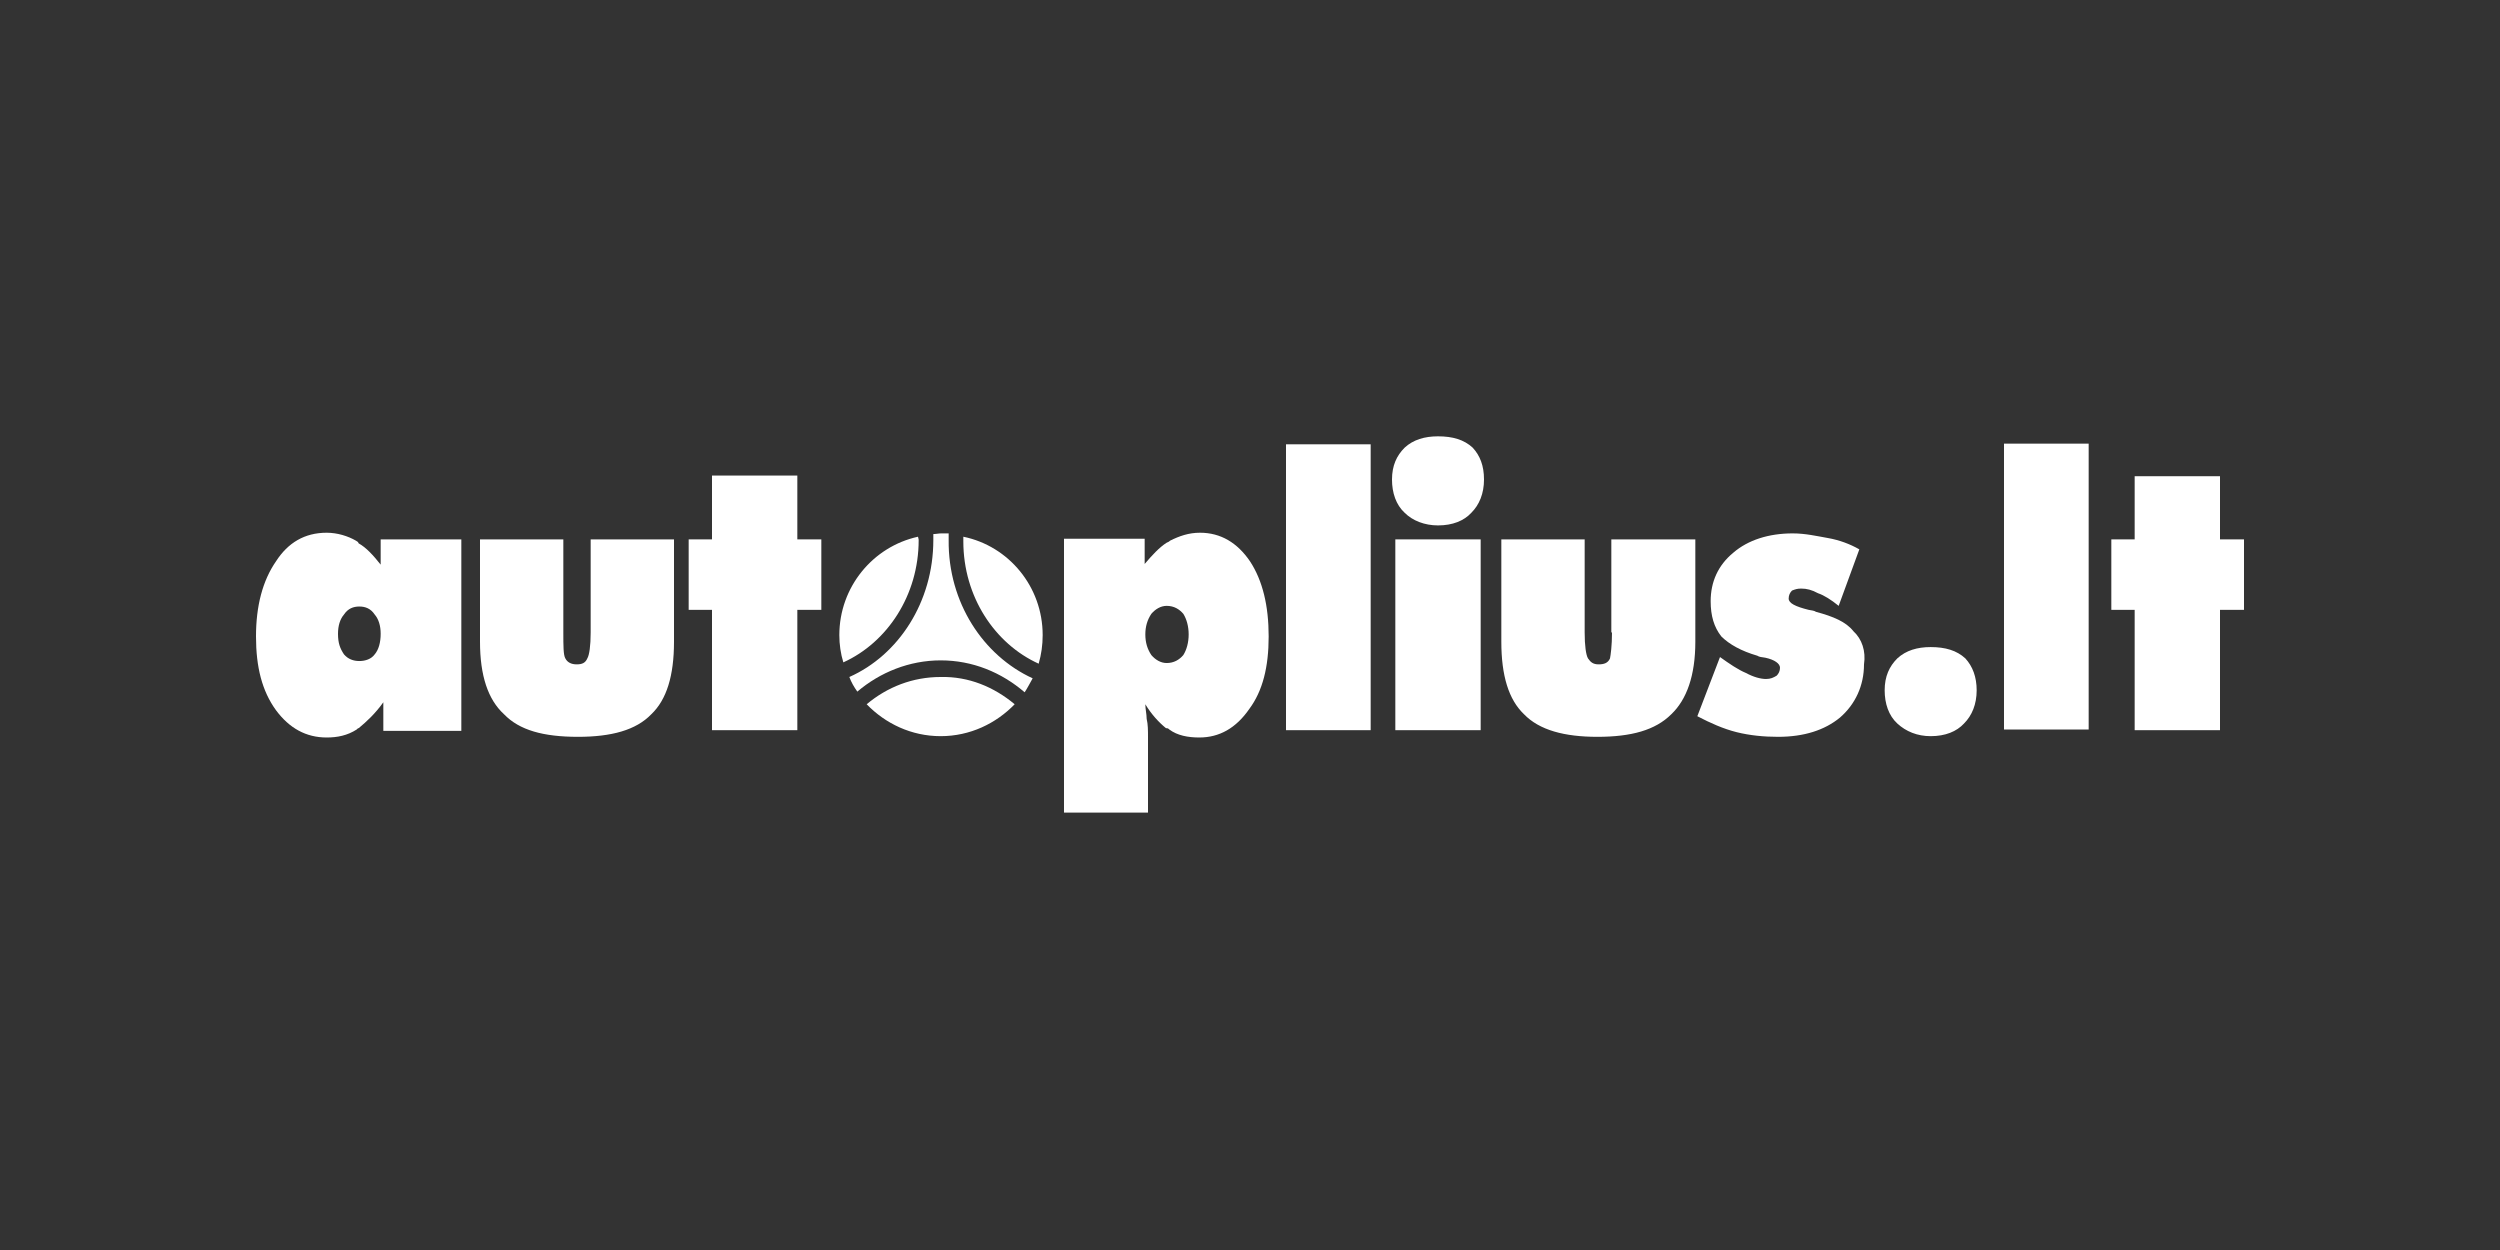 <svg xmlns="http://www.w3.org/2000/svg" width="1000" height="500" viewBox="0 0 1000 500">
  <rect x="0" y="0" width="1000" height="500" fill="#333333" stroke="none"/>
  <g fill="#FFF" fill-rule="evenodd" transform="translate(100 174)">
    <g transform="translate(0 15.956)">
      <path d="M52.267,35.9 C49.333,32.177 46.4,28.986 43.467,27.391 C43.2,26.593 42.667,26.593 42.4,26.327 C39.2,24.465 34.933,23.136 30.667,23.136 C21.867,23.136 15.2,27.125 10.4,34.571 C5.067,42.283 2.4,52.388 2.4,64.62 C2.4,76.853 4.8,86.427 10.4,94.139 C15.733,101.319 22.4,105.042 30.667,105.042 C34.933,105.042 38.933,104.244 42.667,101.85 C43.2,101.319 43.2,101.319 43.467,101.319 C46.667,98.659 50.133,95.468 53.333,90.947 L53.333,102.382 L84.533,102.382 L84.533,25.795 L52.267,25.795 L52.267,35.9 L52.267,35.9 Z M49.867,71.801 C48.533,73.662 46.133,74.46 43.733,74.46 C41.333,74.46 39.2,73.662 37.6,71.801 C36,69.407 35.2,67.28 35.2,63.557 C35.2,60.366 36,57.706 37.6,55.845 C39.2,53.452 41.333,52.654 43.733,52.654 C46.133,52.654 48.267,53.452 49.867,55.845 C51.467,57.706 52.267,60.366 52.267,63.557 C52.267,67.014 51.467,69.939 49.867,71.801 L49.867,71.801 Z"/>
      <polygon points="218.933 .266 184.8 .266 184.8 25.795 175.467 25.795 175.467 53.983 184.8 53.983 184.8 102.116 218.933 102.116 218.933 53.983 228.533 53.983 228.533 25.795 218.933 25.795"/>
      <path d="M136.267 63.025C136.267 68.343 135.733 72.066 134.933 73.396 134.133 75.258 132.8 75.789 130.667 75.789 128.533 75.789 126.933 74.992 126.133 73.396 125.333 72.066 125.333 68.343 125.333 63.025L125.333 25.795 92 25.795 92 66.748C92 80.31 95.2 89.884 101.6 95.734 107.733 102.116 117.333 104.776 131.2 104.776 144.533 104.776 154.4 102.116 160.533 95.734 166.667 89.884 169.6 80.31 169.6 66.748L169.6 25.795 136.267 25.795 136.267 63.025 136.267 63.025zM317.067 64.089C317.067 68.078 316.533 71.801 315.467 75.524 297.867 67.546 285.333 48.665 285.333 26.593 285.333 26.061 285.333 25.263 285.333 24.731 303.467 28.454 317.067 44.676 317.067 64.089zM305.867 91.745C298.4 99.457 288 104.51 276.267 104.51 264.533 104.51 254.133 99.457 246.667 91.745 254.933 84.831 265.067 80.842 276.267 80.842 287.467 80.576 297.6 84.831 305.867 91.745zM267.467 26.061C267.467 48.133 254.933 67.014 237.333 74.992 236.267 71.535 235.733 67.812 235.733 64.089 235.733 44.942 249.067 28.72 267.2 24.731 267.2 24.997 267.467 25.529 267.467 26.061z"/>
    </g>
    <g transform="translate(237.333)">
      <g transform="translate(88)">
        <polygon points="132.8 118.072 166.933 118.072 166.933 41.751 132.8 41.751"/>
        <path d="M316 78.449C313.067 74.726 308 72.598 301.067 70.737 300.267 70.205 299.467 70.205 298.133 69.939 292.8 68.609 290.133 67.28 290.133 65.418 290.133 64.089 290.667 63.025 291.467 62.227 292.8 61.695 293.6 61.429 295.2 61.429 297.333 61.429 299.467 61.961 301.867 63.291 304.267 64.089 307.2 65.95 310.133 68.343L318.4 45.74C314.667 43.612 310.4 42.017 305.867 41.219 301.333 40.421 296.8 39.357 291.733 39.357 282.133 39.357 273.867 42.017 268 47.069 261.867 52.122 258.933 58.77 258.933 66.482 258.933 72.332 260.267 76.853 263.2 80.576 266.4 83.767 271.2 86.427 277.6 88.288 278.4 88.82 279.2 88.82 280.8 89.086 284.533 89.884 286.667 91.479 286.667 93.075 286.667 94.404 286.133 95.468 285.333 96.266 284 97.064 282.933 97.596 281.067 97.596 278.933 97.596 276 96.798 273.067 95.202 269.867 93.873 266.4 91.479 262.667 88.82L253.6 112.488C258.667 115.147 264 117.54 269.333 118.87 274.667 120.199 280.267 120.731 285.867 120.731 296.267 120.731 304.533 118.072 310.667 113.019 316.8 107.701 320.267 100.255 320.267 91.745 321.067 86.427 319.467 81.64 316 78.449L316 78.449zM219.467 78.981C219.467 84.299 218.933 88.022 218.667 89.352 217.867 91.213 216.267 91.745 214.133 91.745 212 91.745 210.933 90.947 209.867 89.352 209.067 88.022 208.533 84.299 208.533 78.981L208.533 41.751 175.2 41.751 175.2 82.704C175.2 96.266 178.133 105.839 184.267 111.69 190.4 118.072 200.533 120.731 213.6 120.731 227.2 120.731 236.8 118.072 243.2 111.69 249.333 105.839 252.8 96.266 252.8 82.704L252.8 41.751 219.2 41.751 219.2 78.981 219.467 78.981zM149.867.532C144.533.532 140 1.861 136.533 5.053 133.333 8.244 131.467 12.233 131.467 17.817 131.467 23.136 133.067 27.922 136.533 31.114 139.733 34.305 144.533 36.166 149.867 36.166 155.733 36.166 160.267 34.305 163.2 31.114 166.4 27.922 168.267 23.402 168.267 17.817 168.267 12.233 166.667 8.244 163.733 5.053 160.267 1.861 155.733.532 149.867.532L149.867.532z"/>
        <polygon points="89.067 118.072 122.933 118.072 122.933 3.723 89.067 3.723"/>
        <path d="M54.667 39.091C50.133 39.091 46.4 40.421 42.667 42.283 42.133 42.814 41.867 42.814 41.333 43.08 38.4 44.942 35.467 48.133 32.533 51.59L32.533 41.485.267 41.485.267 151.047 33.867 151.047 33.867 120.731C33.867 118.338 33.867 115.679 33.333 113.551 33.333 111.69 32.8 109.562 32.8 107.701 35.2 111.69 38.133 114.881 41.067 117.274 41.6 117.274 41.867 117.274 42.4 117.806 45.6 120.199 49.867 120.997 54.4 120.997 62.4 120.997 69.067 117.274 74.4 109.562 79.733 102.382 82.133 92.809 82.133 80.576 82.133 68.343 79.733 58.238 74.667 50.526 69.6 43.08 62.933 39.091 54.667 39.091L54.667 39.091zM48 88.022C46.4 89.884 44.267 91.213 41.333 91.213 38.933 91.213 36.8 89.884 35.2 88.022 33.6 85.629 32.8 82.97 32.8 79.778 32.8 76.587 33.6 73.928 35.2 71.535 36.8 69.673 38.933 68.343 41.333 68.343 44.267 68.343 46.4 69.673 48 71.535 49.333 73.662 50.133 76.587 50.133 79.778 50.133 82.97 49.333 85.895 48 88.022L48 88.022zM346.933 84.831C341.6 84.831 337.067 86.161 333.6 89.352 330.4 92.543 328.533 96.532 328.533 102.116 328.533 107.435 330.133 112.222 333.6 115.413 337.067 118.604 341.6 120.465 346.933 120.465 352.8 120.465 357.333 118.604 360.267 115.413 363.467 112.222 365.333 107.701 365.333 102.116 365.333 96.798 363.733 92.543 360.8 89.352 357.333 86.161 352.8 84.831 346.933 84.831L346.933 84.831z"/>
        <polygon points="376.267 117.806 410.133 117.806 410.133 3.457 376.267 3.457"/>
        <polygon points="462.667 16.488 428.533 16.488 428.533 41.751 419.2 41.751 419.2 69.939 428.533 69.939 428.533 118.072 462.667 118.072 462.667 69.939 472.267 69.939 472.267 41.751 462.667 41.751"/>
      </g>
      <path d="M75.733,97.33 C74.667,99.191 73.6,101.319 72.533,102.914 C63.2,94.936 51.733,90.15 38.933,90.15 C26.4,90.15 14.667,94.936 5.6,102.648 C4.267,100.787 3.2,98.925 2.4,96.798 C22.133,88.022 36,66.748 36,42.017 C36,41.219 36,40.421 36,39.623 C37.067,39.623 38.133,39.357 39.2,39.357 C40.267,39.357 41.067,39.357 42.133,39.357 C42.133,40.155 42.133,41.219 42.133,42.017 C41.867,67.014 56,88.288 75.733,97.33 Z"/>
    </g>
  </g>
</svg>
